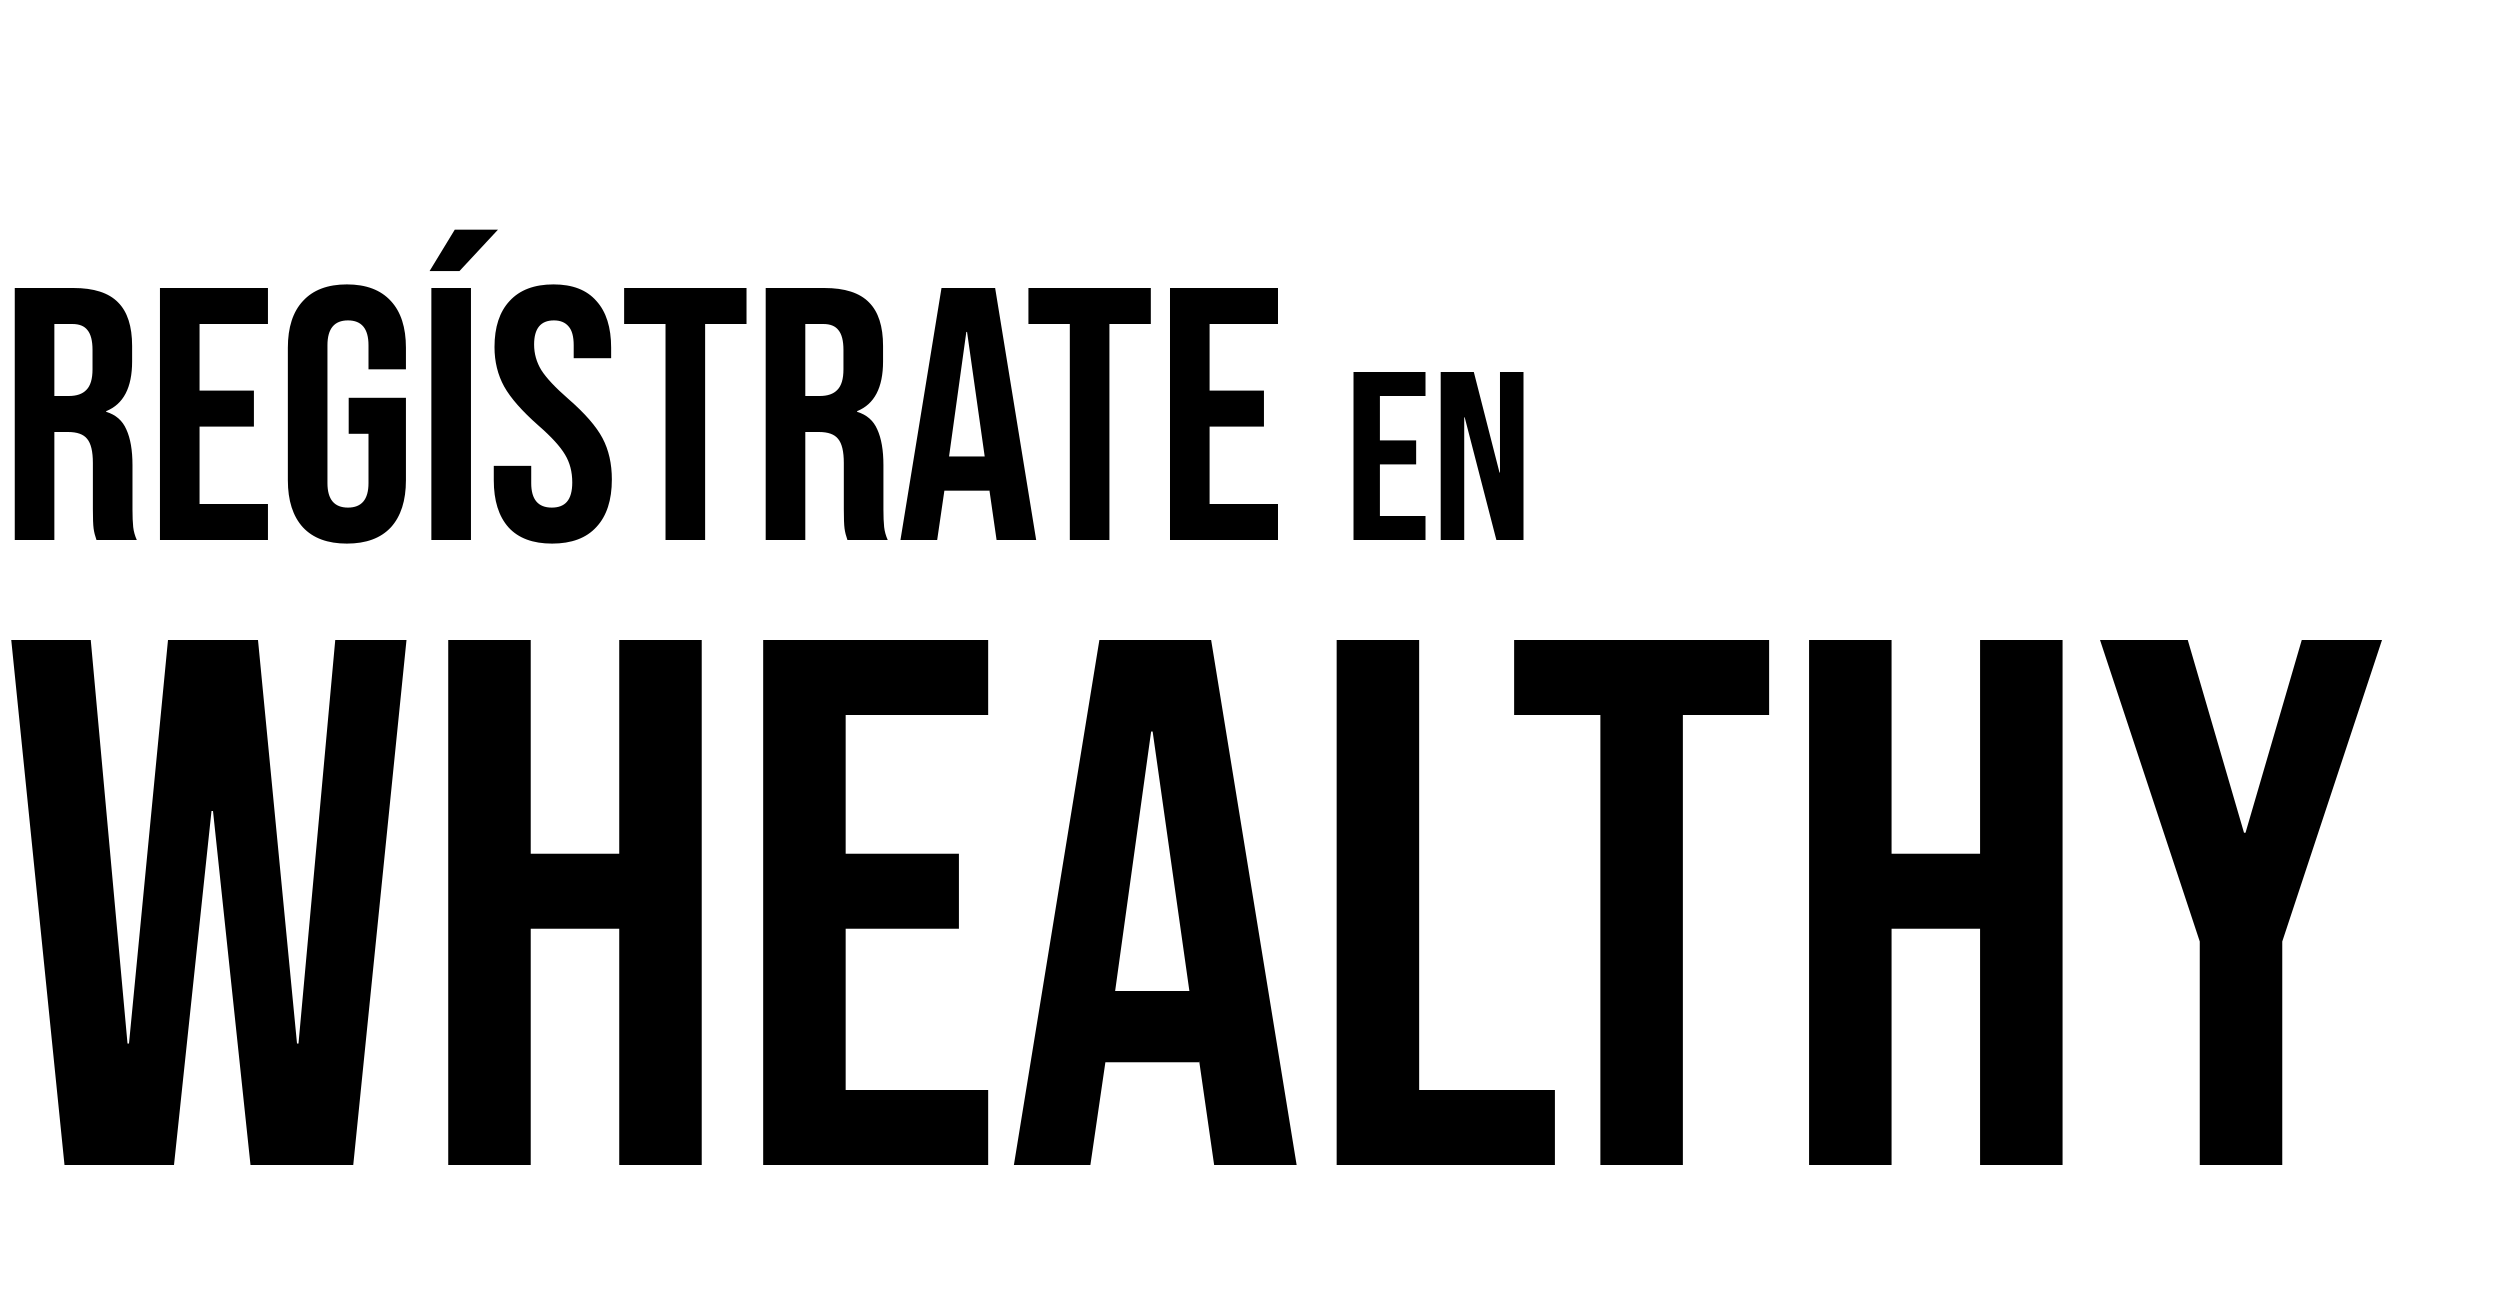 <svg width="500" height="262" viewBox="0 0 500 262" fill="none" xmlns="http://www.w3.org/2000/svg">
<path d="M2.25 128H18.15L25.5 208.7H25.8L33.6 128H51.6L59.4 208.7H59.7L67.05 128H81.3L70.65 233H50.1L42.6 162.2H42.3L34.8 233H12.9L2.25 128ZM89.646 128H106.146V170.75H123.846V128H140.346V233H123.846V185.75H106.146V233H89.646V128ZM152.634 128H197.634V143H169.134V170.75H191.784V185.75H169.134V218H197.634V233H152.634V128ZM219.877 128H242.227L259.327 233H242.827L239.827 212.15V212.45H221.077L218.077 233H202.777L219.877 128ZM237.877 198.2L230.527 146.3H230.227L223.027 198.2H237.877ZM267.332 128H283.832V218H310.982V233H267.332V128ZM320.075 143H302.825V128H353.825V143H336.575V233H320.075V143ZM361.814 128H378.314V170.75H396.014V128H412.514V233H396.014V185.75H378.314V233H361.814V128ZM439.952 188.3L420.002 128H437.552L448.802 166.55H449.102L460.352 128H476.402L456.452 188.3V233H439.952V188.3Z" fill="black"/>
<path d="M2.952 57.6H14.688C18.768 57.6 21.744 58.56 23.616 60.48C25.488 62.352 26.424 65.256 26.424 69.192V72.288C26.424 77.52 24.696 80.832 21.24 82.224V82.368C23.16 82.944 24.504 84.12 25.272 85.896C26.088 87.672 26.496 90.048 26.496 93.024V101.88C26.496 103.32 26.544 104.496 26.64 105.408C26.736 106.272 26.976 107.136 27.36 108H19.296C19.008 107.184 18.816 106.416 18.72 105.696C18.624 104.976 18.576 103.68 18.576 101.808V92.592C18.576 90.288 18.192 88.68 17.424 87.768C16.704 86.856 15.432 86.4 13.608 86.4H10.872V108H2.952V57.6ZM13.752 79.2C15.336 79.2 16.512 78.792 17.28 77.976C18.096 77.16 18.504 75.792 18.504 73.872V69.984C18.504 68.16 18.168 66.84 17.496 66.024C16.872 65.208 15.864 64.8 14.472 64.8H10.872V79.2H13.752ZM31.991 57.6H53.591V64.8H39.911V78.12H50.783V85.32H39.911V100.8H53.591V108H31.991V57.6ZM69.379 108.72C65.539 108.72 62.611 107.64 60.595 105.48C58.579 103.272 57.571 100.128 57.571 96.048V69.552C57.571 65.472 58.579 62.352 60.595 60.192C62.611 57.984 65.539 56.88 69.379 56.88C73.219 56.88 76.147 57.984 78.163 60.192C80.179 62.352 81.187 65.472 81.187 69.552V73.872H73.699V69.048C73.699 65.736 72.331 64.08 69.595 64.08C66.859 64.08 65.491 65.736 65.491 69.048V96.624C65.491 99.888 66.859 101.52 69.595 101.52C72.331 101.52 73.699 99.888 73.699 96.624V86.76H69.739V79.56H81.187V96.048C81.187 100.128 80.179 103.272 78.163 105.48C76.147 107.64 73.219 108.72 69.379 108.72ZM86.272 57.6H94.192V108H86.272V57.6ZM90.952 45.936H99.592L91.888 54.216H85.912L90.952 45.936ZM110.42 108.72C106.58 108.72 103.676 107.64 101.708 105.48C99.74 103.272 98.756 100.128 98.756 96.048V93.168H106.244V96.624C106.244 99.888 107.612 101.52 110.348 101.52C111.692 101.52 112.7 101.136 113.372 100.368C114.092 99.552 114.452 98.256 114.452 96.48C114.452 94.368 113.972 92.52 113.012 90.936C112.052 89.304 110.276 87.36 107.684 85.104C104.42 82.224 102.14 79.632 100.844 77.328C99.548 74.976 98.9 72.336 98.9 69.408C98.9 65.424 99.908 62.352 101.924 60.192C103.94 57.984 106.868 56.88 110.708 56.88C114.5 56.88 117.356 57.984 119.276 60.192C121.244 62.352 122.228 65.472 122.228 69.552V71.64H114.74V69.048C114.74 67.32 114.404 66.072 113.732 65.304C113.06 64.488 112.076 64.08 110.78 64.08C108.14 64.08 106.82 65.688 106.82 68.904C106.82 70.728 107.3 72.432 108.26 74.016C109.268 75.6 111.068 77.52 113.66 79.776C116.972 82.656 119.252 85.272 120.5 87.624C121.748 89.976 122.372 92.736 122.372 95.904C122.372 100.032 121.34 103.2 119.276 105.408C117.26 107.616 114.308 108.72 110.42 108.72ZM133.105 64.8H124.825V57.6H149.305V64.8H141.025V108H133.105V64.8ZM153.14 57.6H164.876C168.956 57.6 171.932 58.56 173.804 60.48C175.676 62.352 176.612 65.256 176.612 69.192V72.288C176.612 77.52 174.884 80.832 171.428 82.224V82.368C173.348 82.944 174.692 84.12 175.46 85.896C176.276 87.672 176.684 90.048 176.684 93.024V101.88C176.684 103.32 176.732 104.496 176.828 105.408C176.924 106.272 177.164 107.136 177.548 108H169.484C169.196 107.184 169.004 106.416 168.908 105.696C168.812 104.976 168.764 103.68 168.764 101.808V92.592C168.764 90.288 168.38 88.68 167.612 87.768C166.892 86.856 165.62 86.4 163.796 86.4H161.06V108H153.14V57.6ZM163.94 79.2C165.524 79.2 166.7 78.792 167.468 77.976C168.284 77.16 168.691 75.792 168.691 73.872V69.984C168.691 68.16 168.356 66.84 167.684 66.024C167.06 65.208 166.052 64.8 164.66 64.8H161.06V79.2H163.94ZM188.299 57.6H199.027L207.235 108H199.315L197.875 97.992V98.136H188.875L187.435 108H180.091L188.299 57.6ZM196.939 91.296L193.411 66.384H193.267L189.811 91.296H196.939ZM213.964 64.8H205.684V57.6H230.164V64.8H221.884V108H213.964V64.8ZM233.999 57.6H255.599V64.8H241.919V78.12H252.791V85.32H241.919V100.8H255.599V108H233.999V57.6ZM270.702 74.4H285.102V79.2H275.982V88.08H283.23V92.88H275.982V103.2H285.102V108H270.702V74.4ZM288.14 74.4H294.764L299.9 94.512H299.996V74.4H304.7V108H299.276L292.94 83.472H292.844V108H288.14V74.4Z" fill="black"/>
</svg>
